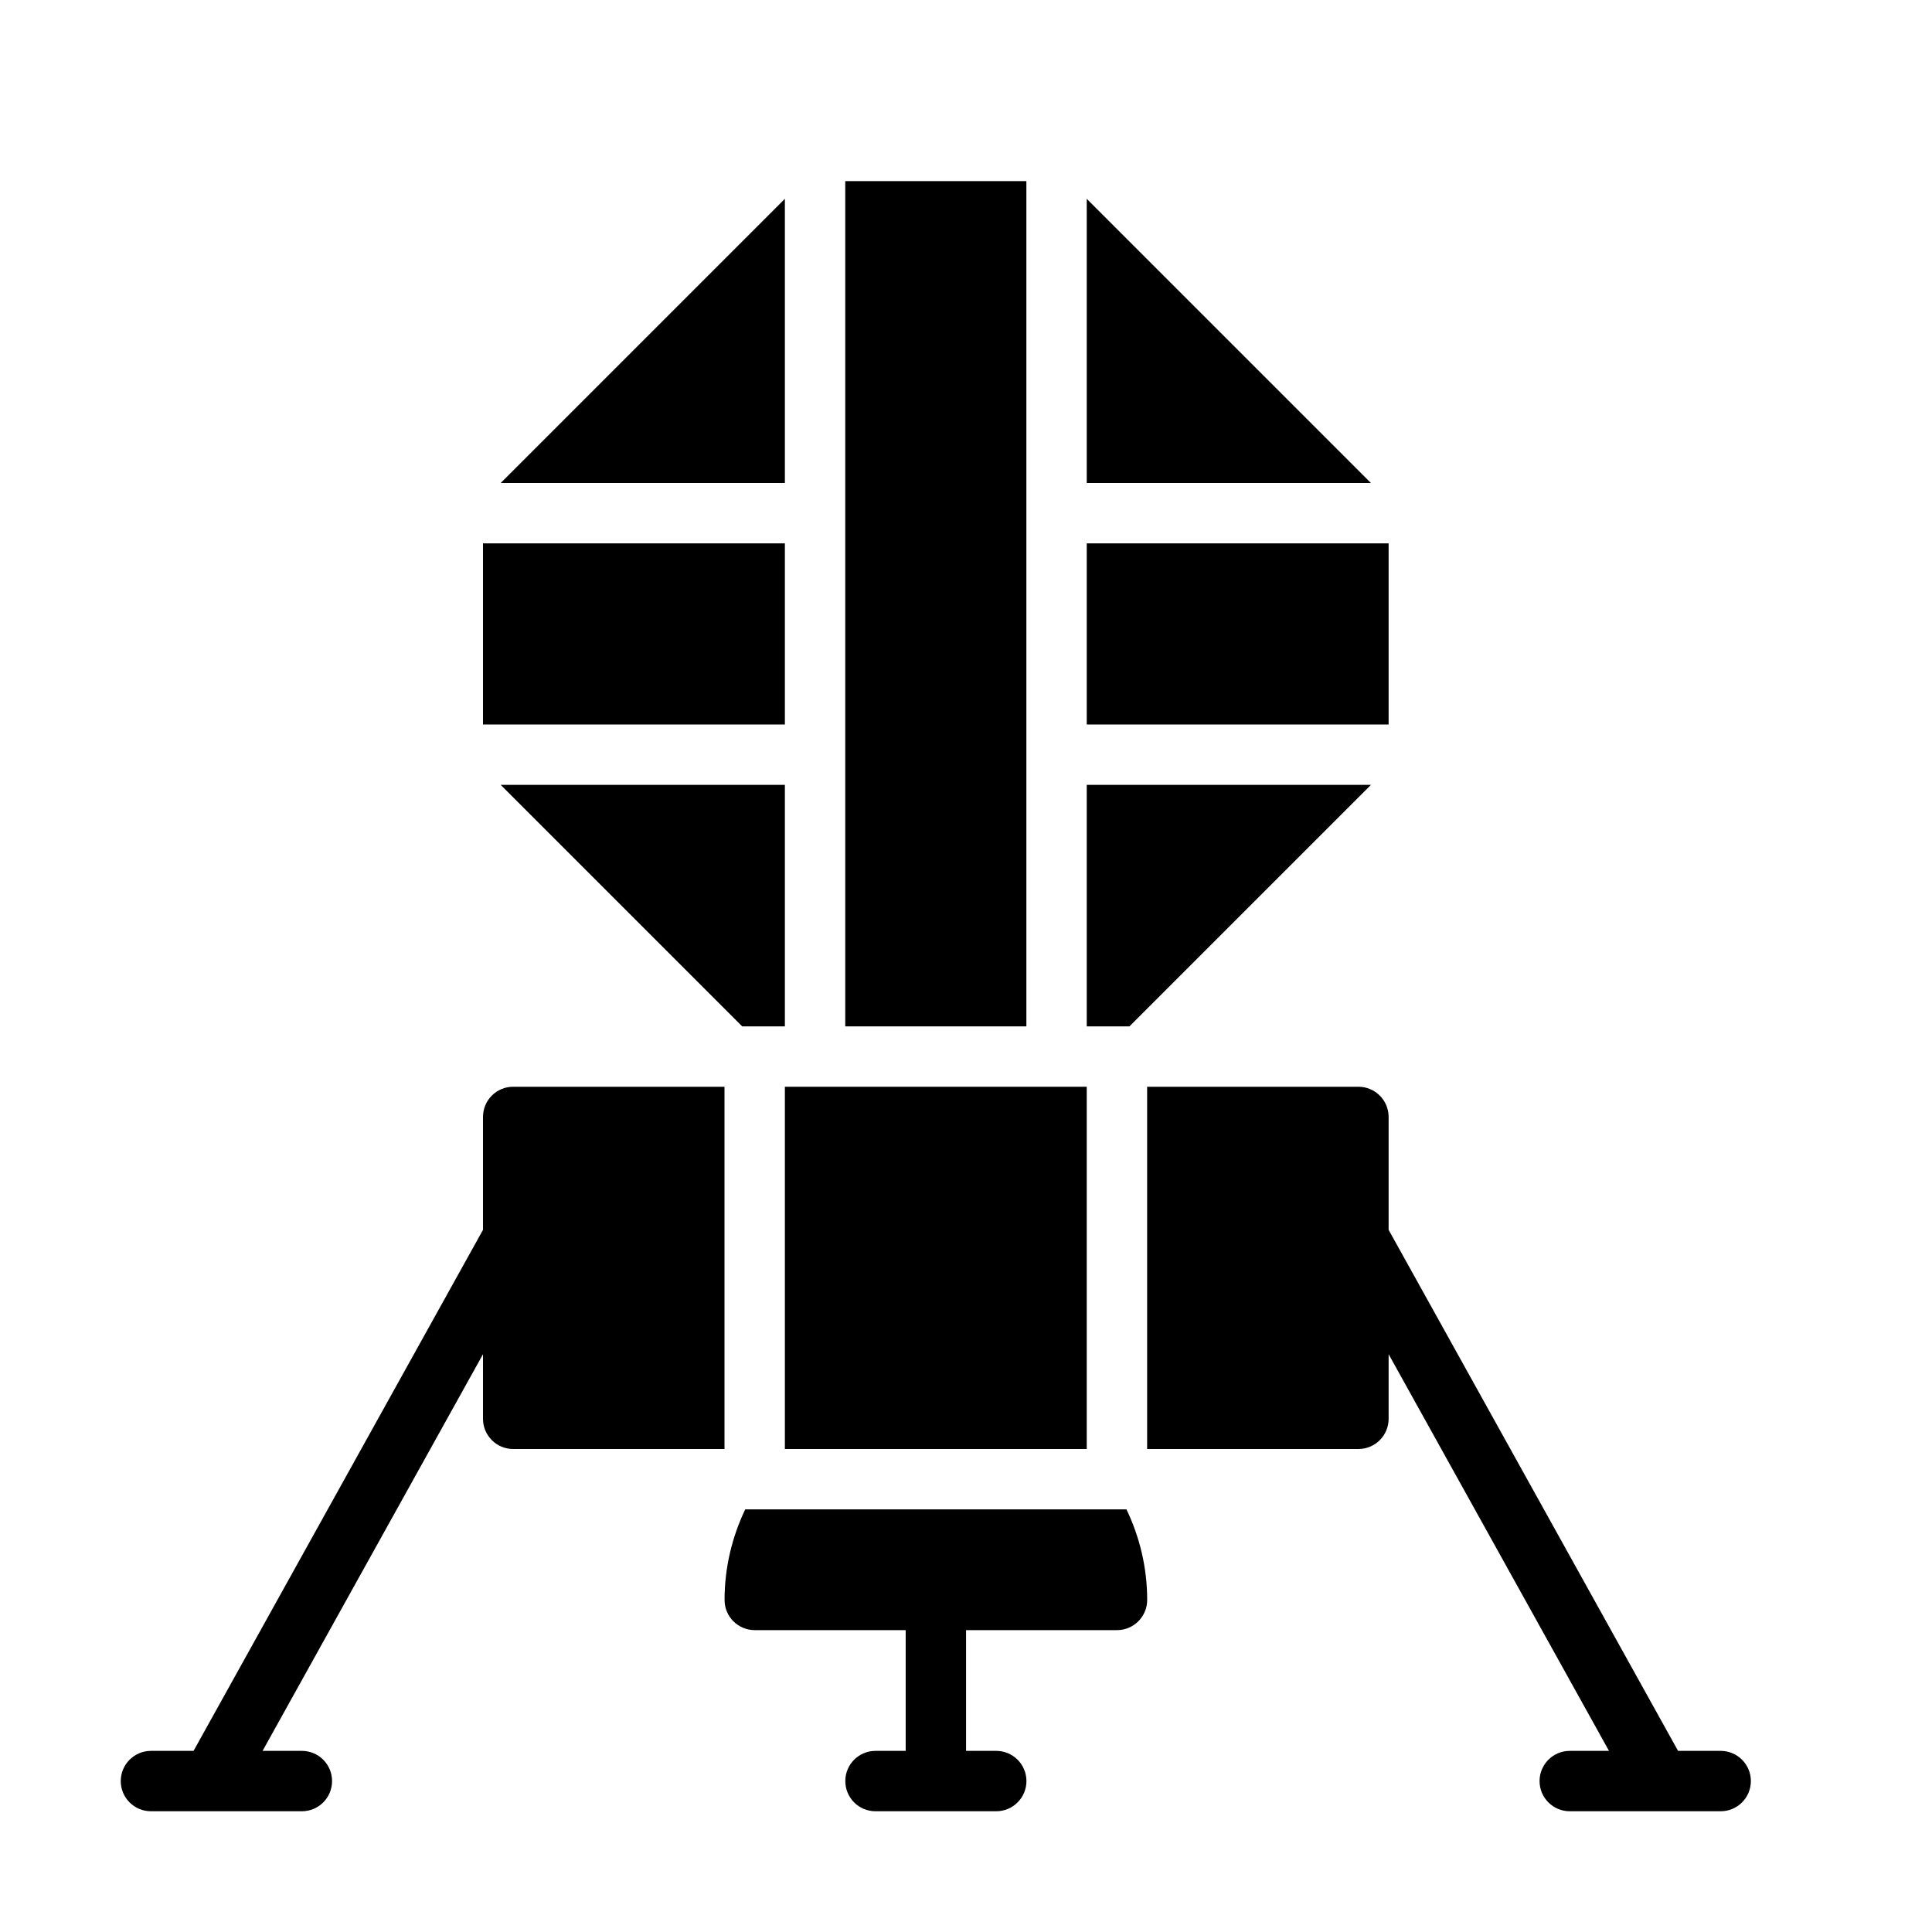 <?xml version="1.0" encoding="utf-8"?>
<!-- Generated by IcoMoon.io -->
<!DOCTYPE svg PUBLIC "-//W3C//DTD SVG 1.1//EN" "http://www.w3.org/Graphics/SVG/1.1/DTD/svg11.dtd">
<svg version="1.1" xmlns="http://www.w3.org/2000/svg" width="32" height="32" viewBox="0 0 32 32">
<title>spa-lander</title>
<path d="M12 18h-3.5c-0.277 0-0.5 0.224-0.5 0.5v1.87l-4.794 8.63h-0.706c-0.276 0-0.5 0.224-0.5 0.5s0.224 0.5 0.5 0.5h2.5c0.277 0 0.5-0.224 0.5-0.5s-0.223-0.5-0.5-0.5h-0.651l3.651-6.57v1.070c0 0.276 0.223 0.5 0.5 0.5h3.5v-6z"></path>
<path d="M28.5 29h-0.706l-4.794-8.63v-1.87c0-0.276-0.224-0.5-0.5-0.5h-3.5v6h3.5c0.276 0 0.5-0.224 0.5-0.5v-1.070l3.65 6.57h-0.65c-0.276 0-0.5 0.224-0.5 0.5s0.224 0.5 0.5 0.5h2.5c0.276 0 0.5-0.224 0.5-0.5s-0.224-0.5-0.5-0.5z"></path>
<path d="M13 24h5v-6h-5z"></path>
<path d="M18.658 25h-6.315c-0.217 0.456-0.342 0.963-0.342 1.5 0 0.276 0.223 0.5 0.5 0.5h2.5v2h-0.5c-0.277 0-0.5 0.224-0.5 0.5s0.223 0.5 0.5 0.5h2c0.276 0 0.5-0.224 0.5-0.5s-0.224-0.5-0.5-0.5h-0.5v-2h2.5c0.276 0 0.5-0.224 0.5-0.5 0-0.537-0.125-1.044-0.343-1.5z"></path>
<path d="M13 17v-4h-4.707l4 4z"></path>
<path d="M8 12h5v-3h-5z"></path>
<path d="M13 8v-4.707l-4.707 4.707z"></path>
<path d="M18 12h5v-3h-5z"></path>
<path d="M18.707 17l4-4h-4.707v4z"></path>
<path d="M14 17h3v-14h-3z"></path>
<path d="M18 3.293v4.707h4.707z"></path>
</svg>
